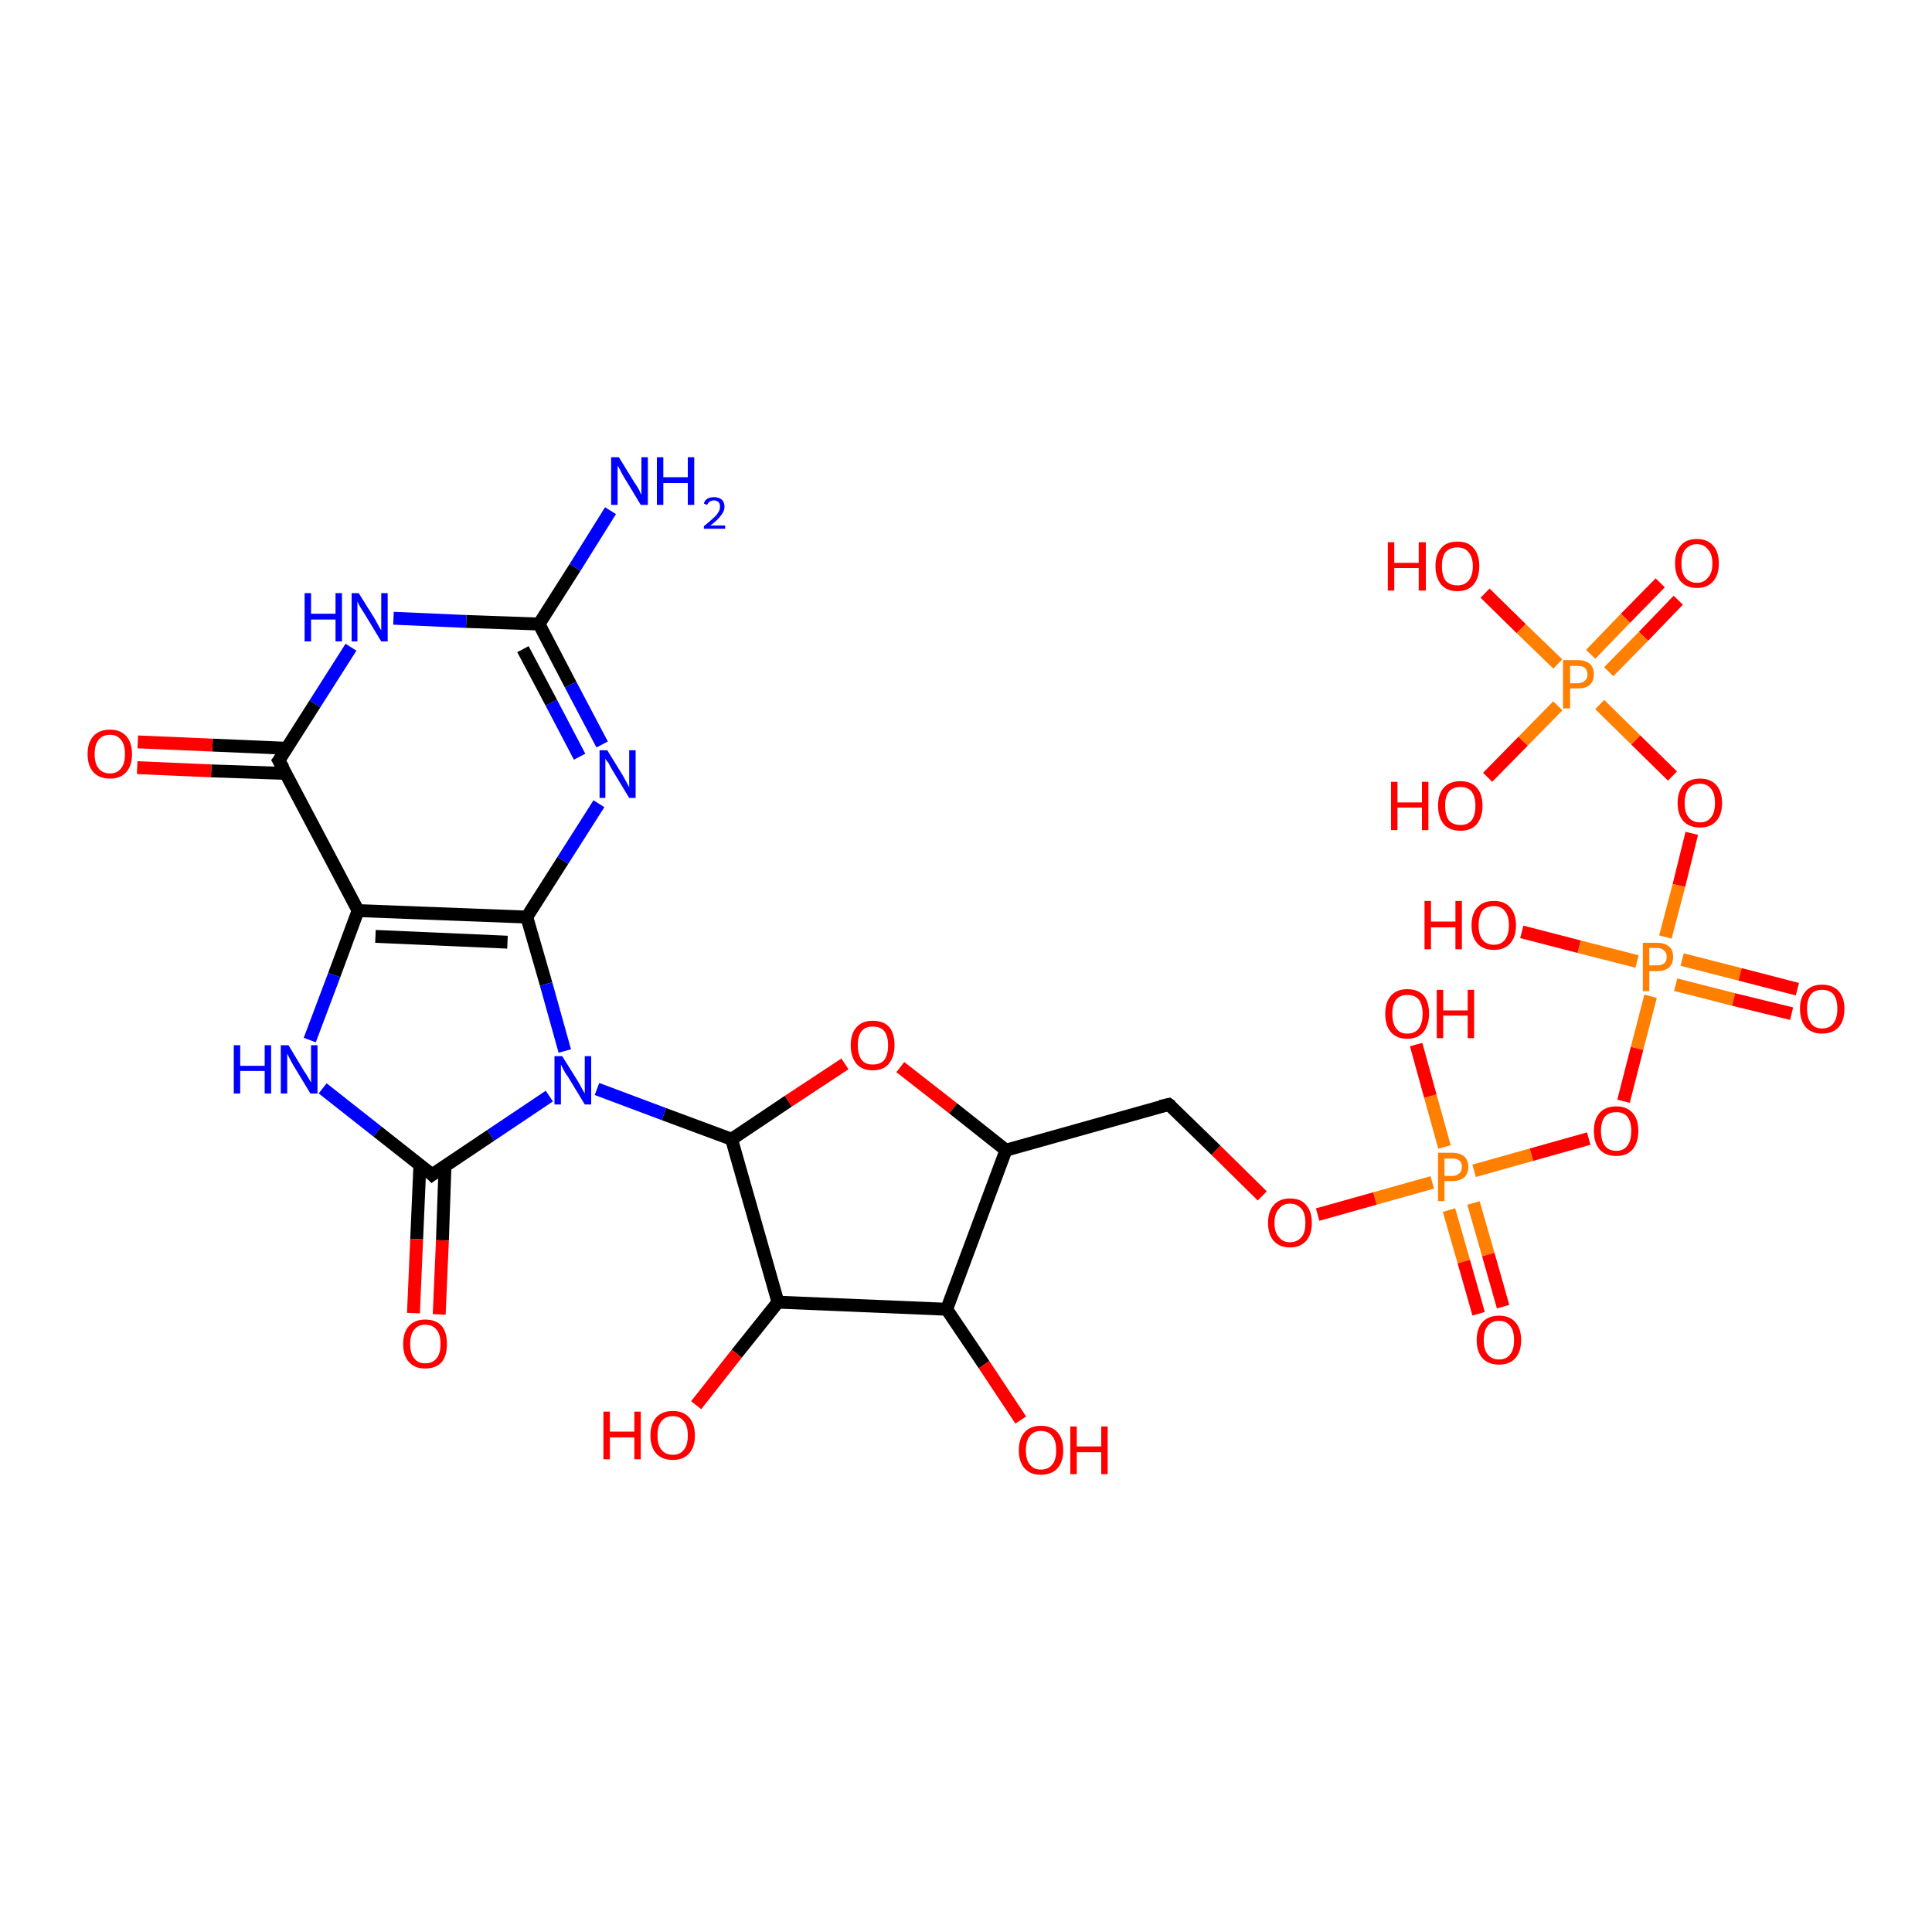 <?xml version='1.0' encoding='iso-8859-1'?>
<svg version='1.1' baseProfile='full'
              xmlns='http://www.w3.org/2000/svg'
                      xmlns:rdkit='http://www.rdkit.org/xml'
                      xmlns:xlink='http://www.w3.org/1999/xlink'
                  xml:space='preserve'
width='300px' height='300px' viewBox='0 0 300 300'>
<!-- END OF HEADER -->
<rect style='opacity:1.0;fill:#FFFFFF;stroke:none' width='300.0' height='300.0' x='0.0' y='0.0'> </rect>
<path class='bond-0 atom-0 atom-1' d='M 260.6,93.2 L 255.2,98.8' style='fill:none;fill-rule:evenodd;stroke:#FF0000;stroke-width:2.0px;stroke-linecap:butt;stroke-linejoin:miter;stroke-opacity:1' />
<path class='bond-0 atom-0 atom-1' d='M 255.2,98.8 L 249.8,104.3' style='fill:none;fill-rule:evenodd;stroke:#FF7F00;stroke-width:2.0px;stroke-linecap:butt;stroke-linejoin:miter;stroke-opacity:1' />
<path class='bond-0 atom-0 atom-1' d='M 257.8,90.5 L 252.4,96.0' style='fill:none;fill-rule:evenodd;stroke:#FF0000;stroke-width:2.0px;stroke-linecap:butt;stroke-linejoin:miter;stroke-opacity:1' />
<path class='bond-0 atom-0 atom-1' d='M 252.4,96.0 L 247.0,101.6' style='fill:none;fill-rule:evenodd;stroke:#FF7F00;stroke-width:2.0px;stroke-linecap:butt;stroke-linejoin:miter;stroke-opacity:1' />
<path class='bond-1 atom-1 atom-2' d='M 241.9,109.6 L 236.5,115.1' style='fill:none;fill-rule:evenodd;stroke:#FF7F00;stroke-width:2.0px;stroke-linecap:butt;stroke-linejoin:miter;stroke-opacity:1' />
<path class='bond-1 atom-1 atom-2' d='M 236.5,115.1 L 231.0,120.7' style='fill:none;fill-rule:evenodd;stroke:#FF0000;stroke-width:2.0px;stroke-linecap:butt;stroke-linejoin:miter;stroke-opacity:1' />
<path class='bond-2 atom-1 atom-3' d='M 241.9,103.1 L 236.2,97.6' style='fill:none;fill-rule:evenodd;stroke:#FF7F00;stroke-width:2.0px;stroke-linecap:butt;stroke-linejoin:miter;stroke-opacity:1' />
<path class='bond-2 atom-1 atom-3' d='M 236.2,97.6 L 230.6,92.1' style='fill:none;fill-rule:evenodd;stroke:#FF0000;stroke-width:2.0px;stroke-linecap:butt;stroke-linejoin:miter;stroke-opacity:1' />
<path class='bond-3 atom-1 atom-4' d='M 248.4,109.4 L 254.0,114.9' style='fill:none;fill-rule:evenodd;stroke:#FF7F00;stroke-width:2.0px;stroke-linecap:butt;stroke-linejoin:miter;stroke-opacity:1' />
<path class='bond-3 atom-1 atom-4' d='M 254.0,114.9 L 259.7,120.5' style='fill:none;fill-rule:evenodd;stroke:#FF0000;stroke-width:2.0px;stroke-linecap:butt;stroke-linejoin:miter;stroke-opacity:1' />
<path class='bond-4 atom-4 atom-5' d='M 262.7,129.4 L 260.7,137.5' style='fill:none;fill-rule:evenodd;stroke:#FF0000;stroke-width:2.0px;stroke-linecap:butt;stroke-linejoin:miter;stroke-opacity:1' />
<path class='bond-4 atom-4 atom-5' d='M 260.7,137.5 L 258.6,145.5' style='fill:none;fill-rule:evenodd;stroke:#FF7F00;stroke-width:2.0px;stroke-linecap:butt;stroke-linejoin:miter;stroke-opacity:1' />
<path class='bond-5 atom-5 atom-6' d='M 260.2,152.9 L 269.2,155.2' style='fill:none;fill-rule:evenodd;stroke:#FF7F00;stroke-width:2.0px;stroke-linecap:butt;stroke-linejoin:miter;stroke-opacity:1' />
<path class='bond-5 atom-5 atom-6' d='M 269.2,155.2 L 278.2,157.4' style='fill:none;fill-rule:evenodd;stroke:#FF0000;stroke-width:2.0px;stroke-linecap:butt;stroke-linejoin:miter;stroke-opacity:1' />
<path class='bond-5 atom-5 atom-6' d='M 261.2,149.0 L 270.2,151.3' style='fill:none;fill-rule:evenodd;stroke:#FF7F00;stroke-width:2.0px;stroke-linecap:butt;stroke-linejoin:miter;stroke-opacity:1' />
<path class='bond-5 atom-5 atom-6' d='M 270.2,151.3 L 279.1,153.6' style='fill:none;fill-rule:evenodd;stroke:#FF0000;stroke-width:2.0px;stroke-linecap:butt;stroke-linejoin:miter;stroke-opacity:1' />
<path class='bond-6 atom-5 atom-7' d='M 254.2,149.3 L 245.2,147.0' style='fill:none;fill-rule:evenodd;stroke:#FF7F00;stroke-width:2.0px;stroke-linecap:butt;stroke-linejoin:miter;stroke-opacity:1' />
<path class='bond-6 atom-5 atom-7' d='M 245.2,147.0 L 236.3,144.7' style='fill:none;fill-rule:evenodd;stroke:#FF0000;stroke-width:2.0px;stroke-linecap:butt;stroke-linejoin:miter;stroke-opacity:1' />
<path class='bond-7 atom-5 atom-8' d='M 256.3,154.7 L 254.2,162.8' style='fill:none;fill-rule:evenodd;stroke:#FF7F00;stroke-width:2.0px;stroke-linecap:butt;stroke-linejoin:miter;stroke-opacity:1' />
<path class='bond-7 atom-5 atom-8' d='M 254.2,162.8 L 252.1,171.0' style='fill:none;fill-rule:evenodd;stroke:#FF0000;stroke-width:2.0px;stroke-linecap:butt;stroke-linejoin:miter;stroke-opacity:1' />
<path class='bond-8 atom-8 atom-9' d='M 246.7,176.8 L 237.8,179.3' style='fill:none;fill-rule:evenodd;stroke:#FF0000;stroke-width:2.0px;stroke-linecap:butt;stroke-linejoin:miter;stroke-opacity:1' />
<path class='bond-8 atom-8 atom-9' d='M 237.8,179.3 L 228.9,181.8' style='fill:none;fill-rule:evenodd;stroke:#FF7F00;stroke-width:2.0px;stroke-linecap:butt;stroke-linejoin:miter;stroke-opacity:1' />
<path class='bond-9 atom-9 atom-10' d='M 225.0,187.9 L 227.3,195.9' style='fill:none;fill-rule:evenodd;stroke:#FF7F00;stroke-width:2.0px;stroke-linecap:butt;stroke-linejoin:miter;stroke-opacity:1' />
<path class='bond-9 atom-9 atom-10' d='M 227.3,195.9 L 229.6,204.0' style='fill:none;fill-rule:evenodd;stroke:#FF0000;stroke-width:2.0px;stroke-linecap:butt;stroke-linejoin:miter;stroke-opacity:1' />
<path class='bond-9 atom-9 atom-10' d='M 228.8,186.8 L 231.1,194.8' style='fill:none;fill-rule:evenodd;stroke:#FF7F00;stroke-width:2.0px;stroke-linecap:butt;stroke-linejoin:miter;stroke-opacity:1' />
<path class='bond-9 atom-9 atom-10' d='M 231.1,194.8 L 233.4,202.9' style='fill:none;fill-rule:evenodd;stroke:#FF0000;stroke-width:2.0px;stroke-linecap:butt;stroke-linejoin:miter;stroke-opacity:1' />
<path class='bond-10 atom-9 atom-11' d='M 224.3,178.1 L 222.1,170.2' style='fill:none;fill-rule:evenodd;stroke:#FF7F00;stroke-width:2.0px;stroke-linecap:butt;stroke-linejoin:miter;stroke-opacity:1' />
<path class='bond-10 atom-9 atom-11' d='M 222.1,170.2 L 219.9,162.2' style='fill:none;fill-rule:evenodd;stroke:#FF0000;stroke-width:2.0px;stroke-linecap:butt;stroke-linejoin:miter;stroke-opacity:1' />
<path class='bond-11 atom-9 atom-12' d='M 222.4,183.6 L 213.5,186.1' style='fill:none;fill-rule:evenodd;stroke:#FF7F00;stroke-width:2.0px;stroke-linecap:butt;stroke-linejoin:miter;stroke-opacity:1' />
<path class='bond-11 atom-9 atom-12' d='M 213.5,186.1 L 204.6,188.6' style='fill:none;fill-rule:evenodd;stroke:#FF0000;stroke-width:2.0px;stroke-linecap:butt;stroke-linejoin:miter;stroke-opacity:1' />
<path class='bond-12 atom-12 atom-13' d='M 196.0,185.7 L 188.8,178.6' style='fill:none;fill-rule:evenodd;stroke:#FF0000;stroke-width:2.0px;stroke-linecap:butt;stroke-linejoin:miter;stroke-opacity:1' />
<path class='bond-12 atom-12 atom-13' d='M 188.8,178.6 L 181.5,171.5' style='fill:none;fill-rule:evenodd;stroke:#000000;stroke-width:2.0px;stroke-linecap:butt;stroke-linejoin:miter;stroke-opacity:1' />
<path class='bond-13 atom-13 atom-14' d='M 181.5,171.5 L 156.2,178.6' style='fill:none;fill-rule:evenodd;stroke:#000000;stroke-width:2.0px;stroke-linecap:butt;stroke-linejoin:miter;stroke-opacity:1' />
<path class='bond-14 atom-14 atom-15' d='M 156.2,178.6 L 148.0,172.1' style='fill:none;fill-rule:evenodd;stroke:#000000;stroke-width:2.0px;stroke-linecap:butt;stroke-linejoin:miter;stroke-opacity:1' />
<path class='bond-14 atom-14 atom-15' d='M 148.0,172.1 L 139.8,165.7' style='fill:none;fill-rule:evenodd;stroke:#FF0000;stroke-width:2.0px;stroke-linecap:butt;stroke-linejoin:miter;stroke-opacity:1' />
<path class='bond-15 atom-15 atom-16' d='M 131.2,165.2 L 122.4,171.0' style='fill:none;fill-rule:evenodd;stroke:#FF0000;stroke-width:2.0px;stroke-linecap:butt;stroke-linejoin:miter;stroke-opacity:1' />
<path class='bond-15 atom-15 atom-16' d='M 122.4,171.0 L 113.6,176.9' style='fill:none;fill-rule:evenodd;stroke:#000000;stroke-width:2.0px;stroke-linecap:butt;stroke-linejoin:miter;stroke-opacity:1' />
<path class='bond-16 atom-16 atom-17' d='M 113.6,176.9 L 103.1,173.0' style='fill:none;fill-rule:evenodd;stroke:#000000;stroke-width:2.0px;stroke-linecap:butt;stroke-linejoin:miter;stroke-opacity:1' />
<path class='bond-16 atom-16 atom-17' d='M 103.1,173.0 L 92.7,169.1' style='fill:none;fill-rule:evenodd;stroke:#0000FF;stroke-width:2.0px;stroke-linecap:butt;stroke-linejoin:miter;stroke-opacity:1' />
<path class='bond-17 atom-17 atom-18' d='M 85.3,170.2 L 76.2,176.3' style='fill:none;fill-rule:evenodd;stroke:#0000FF;stroke-width:2.0px;stroke-linecap:butt;stroke-linejoin:miter;stroke-opacity:1' />
<path class='bond-17 atom-17 atom-18' d='M 76.2,176.3 L 67.1,182.4' style='fill:none;fill-rule:evenodd;stroke:#000000;stroke-width:2.0px;stroke-linecap:butt;stroke-linejoin:miter;stroke-opacity:1' />
<path class='bond-18 atom-18 atom-19' d='M 65.2,180.9 L 64.7,192.4' style='fill:none;fill-rule:evenodd;stroke:#000000;stroke-width:2.0px;stroke-linecap:butt;stroke-linejoin:miter;stroke-opacity:1' />
<path class='bond-18 atom-18 atom-19' d='M 64.7,192.4 L 64.2,203.9' style='fill:none;fill-rule:evenodd;stroke:#FF0000;stroke-width:2.0px;stroke-linecap:butt;stroke-linejoin:miter;stroke-opacity:1' />
<path class='bond-18 atom-18 atom-19' d='M 69.1,181.0 L 68.7,192.6' style='fill:none;fill-rule:evenodd;stroke:#000000;stroke-width:2.0px;stroke-linecap:butt;stroke-linejoin:miter;stroke-opacity:1' />
<path class='bond-18 atom-18 atom-19' d='M 68.7,192.6 L 68.2,204.1' style='fill:none;fill-rule:evenodd;stroke:#FF0000;stroke-width:2.0px;stroke-linecap:butt;stroke-linejoin:miter;stroke-opacity:1' />
<path class='bond-19 atom-18 atom-20' d='M 67.1,182.4 L 58.6,175.7' style='fill:none;fill-rule:evenodd;stroke:#000000;stroke-width:2.0px;stroke-linecap:butt;stroke-linejoin:miter;stroke-opacity:1' />
<path class='bond-19 atom-18 atom-20' d='M 58.6,175.7 L 50.1,169.0' style='fill:none;fill-rule:evenodd;stroke:#0000FF;stroke-width:2.0px;stroke-linecap:butt;stroke-linejoin:miter;stroke-opacity:1' />
<path class='bond-20 atom-20 atom-21' d='M 48.1,161.5 L 51.9,151.4' style='fill:none;fill-rule:evenodd;stroke:#0000FF;stroke-width:2.0px;stroke-linecap:butt;stroke-linejoin:miter;stroke-opacity:1' />
<path class='bond-20 atom-20 atom-21' d='M 51.9,151.4 L 55.6,141.4' style='fill:none;fill-rule:evenodd;stroke:#000000;stroke-width:2.0px;stroke-linecap:butt;stroke-linejoin:miter;stroke-opacity:1' />
<path class='bond-21 atom-21 atom-22' d='M 55.6,141.4 L 81.8,142.4' style='fill:none;fill-rule:evenodd;stroke:#000000;stroke-width:2.0px;stroke-linecap:butt;stroke-linejoin:miter;stroke-opacity:1' />
<path class='bond-21 atom-21 atom-22' d='M 58.3,145.4 L 78.8,146.3' style='fill:none;fill-rule:evenodd;stroke:#000000;stroke-width:2.0px;stroke-linecap:butt;stroke-linejoin:miter;stroke-opacity:1' />
<path class='bond-22 atom-22 atom-23' d='M 81.8,142.4 L 87.4,133.6' style='fill:none;fill-rule:evenodd;stroke:#000000;stroke-width:2.0px;stroke-linecap:butt;stroke-linejoin:miter;stroke-opacity:1' />
<path class='bond-22 atom-22 atom-23' d='M 87.4,133.6 L 93.0,124.8' style='fill:none;fill-rule:evenodd;stroke:#0000FF;stroke-width:2.0px;stroke-linecap:butt;stroke-linejoin:miter;stroke-opacity:1' />
<path class='bond-23 atom-23 atom-24' d='M 93.5,115.6 L 88.6,106.3' style='fill:none;fill-rule:evenodd;stroke:#0000FF;stroke-width:2.0px;stroke-linecap:butt;stroke-linejoin:miter;stroke-opacity:1' />
<path class='bond-23 atom-23 atom-24' d='M 88.6,106.3 L 83.7,96.9' style='fill:none;fill-rule:evenodd;stroke:#000000;stroke-width:2.0px;stroke-linecap:butt;stroke-linejoin:miter;stroke-opacity:1' />
<path class='bond-23 atom-23 atom-24' d='M 90.0,117.5 L 85.6,109.1' style='fill:none;fill-rule:evenodd;stroke:#0000FF;stroke-width:2.0px;stroke-linecap:butt;stroke-linejoin:miter;stroke-opacity:1' />
<path class='bond-23 atom-23 atom-24' d='M 85.6,109.1 L 81.2,100.8' style='fill:none;fill-rule:evenodd;stroke:#000000;stroke-width:2.0px;stroke-linecap:butt;stroke-linejoin:miter;stroke-opacity:1' />
<path class='bond-24 atom-24 atom-25' d='M 83.7,96.9 L 89.3,88.1' style='fill:none;fill-rule:evenodd;stroke:#000000;stroke-width:2.0px;stroke-linecap:butt;stroke-linejoin:miter;stroke-opacity:1' />
<path class='bond-24 atom-24 atom-25' d='M 89.3,88.1 L 94.8,79.3' style='fill:none;fill-rule:evenodd;stroke:#0000FF;stroke-width:2.0px;stroke-linecap:butt;stroke-linejoin:miter;stroke-opacity:1' />
<path class='bond-25 atom-24 atom-26' d='M 83.7,96.9 L 72.4,96.5' style='fill:none;fill-rule:evenodd;stroke:#000000;stroke-width:2.0px;stroke-linecap:butt;stroke-linejoin:miter;stroke-opacity:1' />
<path class='bond-25 atom-24 atom-26' d='M 72.4,96.5 L 61.1,96.0' style='fill:none;fill-rule:evenodd;stroke:#0000FF;stroke-width:2.0px;stroke-linecap:butt;stroke-linejoin:miter;stroke-opacity:1' />
<path class='bond-26 atom-26 atom-27' d='M 54.5,100.5 L 48.9,109.3' style='fill:none;fill-rule:evenodd;stroke:#0000FF;stroke-width:2.0px;stroke-linecap:butt;stroke-linejoin:miter;stroke-opacity:1' />
<path class='bond-26 atom-26 atom-27' d='M 48.9,109.3 L 43.3,118.1' style='fill:none;fill-rule:evenodd;stroke:#000000;stroke-width:2.0px;stroke-linecap:butt;stroke-linejoin:miter;stroke-opacity:1' />
<path class='bond-27 atom-27 atom-28' d='M 44.6,116.2 L 33.0,115.7' style='fill:none;fill-rule:evenodd;stroke:#000000;stroke-width:2.0px;stroke-linecap:butt;stroke-linejoin:miter;stroke-opacity:1' />
<path class='bond-27 atom-27 atom-28' d='M 33.0,115.7 L 21.4,115.2' style='fill:none;fill-rule:evenodd;stroke:#FF0000;stroke-width:2.0px;stroke-linecap:butt;stroke-linejoin:miter;stroke-opacity:1' />
<path class='bond-27 atom-27 atom-28' d='M 44.4,120.1 L 32.8,119.7' style='fill:none;fill-rule:evenodd;stroke:#000000;stroke-width:2.0px;stroke-linecap:butt;stroke-linejoin:miter;stroke-opacity:1' />
<path class='bond-27 atom-27 atom-28' d='M 32.8,119.7 L 21.3,119.2' style='fill:none;fill-rule:evenodd;stroke:#FF0000;stroke-width:2.0px;stroke-linecap:butt;stroke-linejoin:miter;stroke-opacity:1' />
<path class='bond-28 atom-16 atom-29' d='M 113.6,176.9 L 120.8,202.2' style='fill:none;fill-rule:evenodd;stroke:#000000;stroke-width:2.0px;stroke-linecap:butt;stroke-linejoin:miter;stroke-opacity:1' />
<path class='bond-29 atom-29 atom-30' d='M 120.8,202.2 L 114.4,210.2' style='fill:none;fill-rule:evenodd;stroke:#000000;stroke-width:2.0px;stroke-linecap:butt;stroke-linejoin:miter;stroke-opacity:1' />
<path class='bond-29 atom-29 atom-30' d='M 114.4,210.2 L 108.1,218.2' style='fill:none;fill-rule:evenodd;stroke:#FF0000;stroke-width:2.0px;stroke-linecap:butt;stroke-linejoin:miter;stroke-opacity:1' />
<path class='bond-30 atom-29 atom-31' d='M 120.8,202.2 L 147.0,203.3' style='fill:none;fill-rule:evenodd;stroke:#000000;stroke-width:2.0px;stroke-linecap:butt;stroke-linejoin:miter;stroke-opacity:1' />
<path class='bond-31 atom-31 atom-32' d='M 147.0,203.3 L 152.8,211.9' style='fill:none;fill-rule:evenodd;stroke:#000000;stroke-width:2.0px;stroke-linecap:butt;stroke-linejoin:miter;stroke-opacity:1' />
<path class='bond-31 atom-31 atom-32' d='M 152.8,211.9 L 158.5,220.5' style='fill:none;fill-rule:evenodd;stroke:#FF0000;stroke-width:2.0px;stroke-linecap:butt;stroke-linejoin:miter;stroke-opacity:1' />
<path class='bond-32 atom-27 atom-21' d='M 43.3,118.1 L 55.6,141.4' style='fill:none;fill-rule:evenodd;stroke:#000000;stroke-width:2.0px;stroke-linecap:butt;stroke-linejoin:miter;stroke-opacity:1' />
<path class='bond-33 atom-22 atom-17' d='M 81.8,142.4 L 84.8,152.8' style='fill:none;fill-rule:evenodd;stroke:#000000;stroke-width:2.0px;stroke-linecap:butt;stroke-linejoin:miter;stroke-opacity:1' />
<path class='bond-33 atom-22 atom-17' d='M 84.8,152.8 L 87.7,163.2' style='fill:none;fill-rule:evenodd;stroke:#0000FF;stroke-width:2.0px;stroke-linecap:butt;stroke-linejoin:miter;stroke-opacity:1' />
<path class='bond-34 atom-31 atom-14' d='M 147.0,203.3 L 156.2,178.6' style='fill:none;fill-rule:evenodd;stroke:#000000;stroke-width:2.0px;stroke-linecap:butt;stroke-linejoin:miter;stroke-opacity:1' />
<path d='M 181.9,171.8 L 181.5,171.5 L 180.2,171.8' style='fill:none;stroke:#000000;stroke-width:2.0px;stroke-linecap:butt;stroke-linejoin:miter;stroke-opacity:1;' />
<path d='M 67.5,182.1 L 67.1,182.4 L 66.7,182.0' style='fill:none;stroke:#000000;stroke-width:2.0px;stroke-linecap:butt;stroke-linejoin:miter;stroke-opacity:1;' />
<path d='M 43.6,117.7 L 43.3,118.1 L 44.0,119.3' style='fill:none;stroke:#000000;stroke-width:2.0px;stroke-linecap:butt;stroke-linejoin:miter;stroke-opacity:1;' />
<path class='atom-0' d='M 260.1 87.5
Q 260.1 85.7, 261.0 84.7
Q 261.8 83.7, 263.5 83.7
Q 265.1 83.7, 266.0 84.7
Q 266.9 85.7, 266.9 87.5
Q 266.9 89.3, 266.0 90.3
Q 265.1 91.3, 263.5 91.3
Q 261.9 91.3, 261.0 90.3
Q 260.1 89.3, 260.1 87.5
M 263.5 90.5
Q 264.6 90.5, 265.2 89.7
Q 265.9 89.0, 265.9 87.5
Q 265.9 86.0, 265.2 85.3
Q 264.6 84.5, 263.5 84.5
Q 262.4 84.5, 261.7 85.3
Q 261.1 86.0, 261.1 87.5
Q 261.1 89.0, 261.7 89.7
Q 262.4 90.5, 263.5 90.5
' fill='#FF0000'/>
<path class='atom-1' d='M 244.9 102.5
Q 246.2 102.5, 246.9 103.1
Q 247.5 103.7, 247.5 104.7
Q 247.5 105.8, 246.8 106.4
Q 246.2 106.9, 244.9 106.9
L 243.8 106.9
L 243.8 110.0
L 242.7 110.0
L 242.7 102.5
L 244.9 102.5
M 244.9 106.1
Q 245.7 106.1, 246.1 105.7
Q 246.5 105.4, 246.5 104.7
Q 246.5 104.1, 246.1 103.7
Q 245.7 103.4, 244.9 103.4
L 243.8 103.4
L 243.8 106.1
L 244.9 106.1
' fill='#FF7F00'/>
<path class='atom-2' d='M 216.0 121.4
L 217.0 121.4
L 217.0 124.6
L 220.8 124.6
L 220.8 121.4
L 221.8 121.4
L 221.8 128.9
L 220.8 128.9
L 220.8 125.4
L 217.0 125.4
L 217.0 128.9
L 216.0 128.9
L 216.0 121.4
' fill='#FF0000'/>
<path class='atom-2' d='M 223.3 125.1
Q 223.3 123.3, 224.2 122.3
Q 225.1 121.3, 226.8 121.3
Q 228.4 121.3, 229.3 122.3
Q 230.2 123.3, 230.2 125.1
Q 230.2 126.9, 229.3 128.0
Q 228.4 129.0, 226.8 129.0
Q 225.1 129.0, 224.2 128.0
Q 223.3 126.9, 223.3 125.1
M 226.8 128.1
Q 227.9 128.1, 228.5 127.4
Q 229.1 126.6, 229.1 125.1
Q 229.1 123.7, 228.5 122.9
Q 227.9 122.2, 226.8 122.2
Q 225.6 122.2, 225.0 122.9
Q 224.4 123.6, 224.4 125.1
Q 224.4 126.6, 225.0 127.4
Q 225.6 128.1, 226.8 128.1
' fill='#FF0000'/>
<path class='atom-3' d='M 215.5 84.2
L 216.5 84.2
L 216.5 87.4
L 220.3 87.4
L 220.3 84.2
L 221.4 84.2
L 221.4 91.7
L 220.3 91.7
L 220.3 88.2
L 216.5 88.2
L 216.5 91.7
L 215.5 91.7
L 215.5 84.2
' fill='#FF0000'/>
<path class='atom-3' d='M 222.9 87.9
Q 222.9 86.1, 223.8 85.1
Q 224.6 84.1, 226.3 84.1
Q 228.0 84.1, 228.8 85.1
Q 229.7 86.1, 229.7 87.9
Q 229.7 89.7, 228.8 90.8
Q 227.9 91.8, 226.3 91.8
Q 224.7 91.8, 223.8 90.8
Q 222.9 89.7, 222.9 87.9
M 226.3 90.9
Q 227.4 90.9, 228.0 90.2
Q 228.7 89.4, 228.7 87.9
Q 228.7 86.5, 228.0 85.7
Q 227.4 85.0, 226.3 85.0
Q 225.2 85.0, 224.5 85.7
Q 223.9 86.4, 223.9 87.9
Q 223.9 89.4, 224.5 90.2
Q 225.2 90.9, 226.3 90.9
' fill='#FF0000'/>
<path class='atom-4' d='M 260.5 124.7
Q 260.5 122.9, 261.4 121.9
Q 262.3 120.9, 264.0 120.9
Q 265.6 120.9, 266.5 121.9
Q 267.4 122.9, 267.4 124.7
Q 267.4 126.5, 266.5 127.5
Q 265.6 128.5, 264.0 128.5
Q 262.3 128.5, 261.4 127.5
Q 260.5 126.5, 260.5 124.7
M 264.0 127.7
Q 265.1 127.7, 265.7 126.9
Q 266.3 126.2, 266.3 124.7
Q 266.3 123.2, 265.7 122.5
Q 265.1 121.7, 264.0 121.7
Q 262.8 121.7, 262.2 122.4
Q 261.6 123.2, 261.6 124.7
Q 261.6 126.2, 262.2 126.9
Q 262.8 127.7, 264.0 127.7
' fill='#FF0000'/>
<path class='atom-5' d='M 257.3 146.4
Q 258.5 146.4, 259.2 147.0
Q 259.8 147.5, 259.8 148.6
Q 259.8 149.6, 259.2 150.2
Q 258.5 150.8, 257.3 150.8
L 256.1 150.8
L 256.1 153.9
L 255.1 153.9
L 255.1 146.4
L 257.3 146.4
M 257.3 149.9
Q 258.0 149.9, 258.4 149.6
Q 258.8 149.3, 258.8 148.6
Q 258.8 147.9, 258.4 147.6
Q 258.0 147.2, 257.3 147.2
L 256.1 147.2
L 256.1 149.9
L 257.3 149.9
' fill='#FF7F00'/>
<path class='atom-6' d='M 279.5 156.6
Q 279.5 154.9, 280.4 153.9
Q 281.3 152.9, 282.9 152.9
Q 284.6 152.9, 285.5 153.9
Q 286.4 154.9, 286.4 156.6
Q 286.4 158.5, 285.5 159.5
Q 284.6 160.5, 282.9 160.5
Q 281.3 160.5, 280.4 159.5
Q 279.5 158.5, 279.5 156.6
M 282.9 159.7
Q 284.1 159.7, 284.7 158.9
Q 285.3 158.1, 285.3 156.6
Q 285.3 155.2, 284.7 154.4
Q 284.1 153.7, 282.9 153.7
Q 281.8 153.7, 281.2 154.4
Q 280.6 155.2, 280.6 156.6
Q 280.6 158.1, 281.2 158.9
Q 281.8 159.7, 282.9 159.7
' fill='#FF0000'/>
<path class='atom-7' d='M 221.2 139.9
L 222.2 139.9
L 222.2 143.1
L 226.0 143.1
L 226.0 139.9
L 227.0 139.9
L 227.0 147.4
L 226.0 147.4
L 226.0 144.0
L 222.2 144.0
L 222.2 147.4
L 221.2 147.4
L 221.2 139.9
' fill='#FF0000'/>
<path class='atom-7' d='M 228.5 143.7
Q 228.5 141.9, 229.4 140.9
Q 230.3 139.9, 232.0 139.9
Q 233.6 139.9, 234.5 140.9
Q 235.4 141.9, 235.4 143.7
Q 235.4 145.5, 234.5 146.5
Q 233.6 147.5, 232.0 147.5
Q 230.3 147.5, 229.4 146.5
Q 228.5 145.5, 228.5 143.7
M 232.0 146.7
Q 233.1 146.7, 233.7 145.9
Q 234.3 145.1, 234.3 143.7
Q 234.3 142.2, 233.7 141.5
Q 233.1 140.7, 232.0 140.7
Q 230.8 140.7, 230.2 141.4
Q 229.6 142.2, 229.6 143.7
Q 229.6 145.2, 230.2 145.9
Q 230.8 146.7, 232.0 146.7
' fill='#FF0000'/>
<path class='atom-8' d='M 247.5 175.6
Q 247.5 173.8, 248.4 172.8
Q 249.3 171.8, 251.0 171.8
Q 252.6 171.8, 253.5 172.8
Q 254.4 173.8, 254.4 175.6
Q 254.4 177.4, 253.5 178.5
Q 252.6 179.5, 251.0 179.5
Q 249.3 179.5, 248.4 178.5
Q 247.5 177.5, 247.5 175.6
M 251.0 178.7
Q 252.1 178.7, 252.7 177.9
Q 253.3 177.1, 253.3 175.6
Q 253.3 174.2, 252.7 173.4
Q 252.1 172.7, 251.0 172.7
Q 249.8 172.7, 249.2 173.4
Q 248.6 174.2, 248.6 175.6
Q 248.6 177.1, 249.2 177.9
Q 249.8 178.7, 251.0 178.7
' fill='#FF0000'/>
<path class='atom-9' d='M 225.5 179.0
Q 226.7 179.0, 227.4 179.6
Q 228.0 180.2, 228.0 181.2
Q 228.0 182.2, 227.4 182.8
Q 226.7 183.4, 225.5 183.4
L 224.3 183.4
L 224.3 186.5
L 223.3 186.5
L 223.3 179.0
L 225.5 179.0
M 225.5 182.6
Q 226.2 182.6, 226.6 182.2
Q 227.0 181.9, 227.0 181.2
Q 227.0 180.5, 226.6 180.2
Q 226.2 179.9, 225.5 179.9
L 224.3 179.9
L 224.3 182.6
L 225.5 182.6
' fill='#FF7F00'/>
<path class='atom-10' d='M 229.3 208.1
Q 229.3 206.3, 230.2 205.3
Q 231.1 204.3, 232.8 204.3
Q 234.4 204.3, 235.3 205.3
Q 236.2 206.3, 236.2 208.1
Q 236.2 209.9, 235.3 210.9
Q 234.4 211.9, 232.8 211.9
Q 231.1 211.9, 230.2 210.9
Q 229.3 209.9, 229.3 208.1
M 232.8 211.1
Q 233.9 211.1, 234.5 210.3
Q 235.1 209.6, 235.1 208.1
Q 235.1 206.6, 234.5 205.9
Q 233.9 205.1, 232.8 205.1
Q 231.6 205.1, 231.0 205.9
Q 230.4 206.6, 230.4 208.1
Q 230.4 209.6, 231.0 210.3
Q 231.6 211.1, 232.8 211.1
' fill='#FF0000'/>
<path class='atom-11' d='M 215.1 157.4
Q 215.1 155.6, 216.0 154.6
Q 216.9 153.6, 218.5 153.6
Q 220.2 153.6, 221.1 154.6
Q 221.9 155.6, 221.9 157.4
Q 221.9 159.2, 221.0 160.3
Q 220.1 161.3, 218.5 161.3
Q 216.9 161.3, 216.0 160.3
Q 215.1 159.3, 215.1 157.4
M 218.5 160.5
Q 219.7 160.5, 220.3 159.7
Q 220.9 158.9, 220.9 157.4
Q 220.9 156.0, 220.3 155.2
Q 219.7 154.5, 218.5 154.5
Q 217.4 154.5, 216.8 155.2
Q 216.2 156.0, 216.2 157.4
Q 216.2 158.9, 216.8 159.7
Q 217.4 160.5, 218.5 160.5
' fill='#FF0000'/>
<path class='atom-11' d='M 223.1 153.7
L 224.1 153.7
L 224.1 156.9
L 227.9 156.9
L 227.9 153.7
L 228.9 153.7
L 228.9 161.2
L 227.9 161.2
L 227.9 157.7
L 224.1 157.7
L 224.1 161.2
L 223.1 161.2
L 223.1 153.7
' fill='#FF0000'/>
<path class='atom-12' d='M 196.9 189.9
Q 196.9 188.1, 197.8 187.1
Q 198.7 186.1, 200.3 186.1
Q 202.0 186.1, 202.8 187.1
Q 203.7 188.1, 203.7 189.9
Q 203.7 191.7, 202.8 192.7
Q 201.9 193.7, 200.3 193.7
Q 198.7 193.7, 197.8 192.7
Q 196.9 191.7, 196.9 189.9
M 200.3 192.9
Q 201.4 192.9, 202.1 192.1
Q 202.7 191.4, 202.7 189.9
Q 202.7 188.4, 202.1 187.7
Q 201.4 186.9, 200.3 186.9
Q 199.2 186.9, 198.6 187.7
Q 197.9 188.4, 197.9 189.9
Q 197.9 191.4, 198.6 192.1
Q 199.2 192.9, 200.3 192.9
' fill='#FF0000'/>
<path class='atom-15' d='M 132.1 162.3
Q 132.1 160.5, 133.0 159.5
Q 133.9 158.5, 135.5 158.5
Q 137.2 158.5, 138.1 159.5
Q 138.9 160.5, 138.9 162.3
Q 138.9 164.1, 138.0 165.2
Q 137.2 166.2, 135.5 166.2
Q 133.9 166.2, 133.0 165.2
Q 132.1 164.1, 132.1 162.3
M 135.5 165.3
Q 136.7 165.3, 137.3 164.6
Q 137.9 163.8, 137.9 162.3
Q 137.9 160.9, 137.3 160.1
Q 136.7 159.4, 135.5 159.4
Q 134.4 159.4, 133.8 160.1
Q 133.2 160.8, 133.2 162.3
Q 133.2 163.8, 133.8 164.6
Q 134.4 165.3, 135.5 165.3
' fill='#FF0000'/>
<path class='atom-17' d='M 87.3 164.0
L 89.8 168.0
Q 90.0 168.4, 90.4 169.1
Q 90.8 169.8, 90.8 169.8
L 90.8 164.0
L 91.8 164.0
L 91.8 171.5
L 90.8 171.5
L 88.2 167.2
Q 87.8 166.7, 87.5 166.1
Q 87.2 165.5, 87.1 165.3
L 87.1 171.5
L 86.1 171.5
L 86.1 164.0
L 87.3 164.0
' fill='#0000FF'/>
<path class='atom-19' d='M 62.6 208.7
Q 62.6 206.9, 63.5 205.9
Q 64.4 204.9, 66.0 204.9
Q 67.7 204.9, 68.6 205.9
Q 69.4 206.9, 69.4 208.7
Q 69.4 210.5, 68.6 211.5
Q 67.7 212.5, 66.0 212.5
Q 64.4 212.5, 63.5 211.5
Q 62.6 210.5, 62.6 208.7
M 66.0 211.7
Q 67.2 211.7, 67.8 210.9
Q 68.4 210.2, 68.4 208.7
Q 68.4 207.2, 67.8 206.5
Q 67.2 205.7, 66.0 205.7
Q 64.9 205.7, 64.3 206.5
Q 63.7 207.2, 63.7 208.7
Q 63.7 210.2, 64.3 210.9
Q 64.9 211.7, 66.0 211.7
' fill='#FF0000'/>
<path class='atom-20' d='M 36.3 162.3
L 37.3 162.3
L 37.3 165.5
L 41.1 165.5
L 41.1 162.3
L 42.1 162.3
L 42.1 169.8
L 41.1 169.8
L 41.1 166.3
L 37.3 166.3
L 37.3 169.8
L 36.3 169.8
L 36.3 162.3
' fill='#0000FF'/>
<path class='atom-20' d='M 44.8 162.3
L 47.2 166.3
Q 47.5 166.7, 47.9 167.4
Q 48.3 168.1, 48.3 168.1
L 48.3 162.3
L 49.3 162.3
L 49.3 169.8
L 48.2 169.8
L 45.6 165.5
Q 45.3 165.0, 45.0 164.4
Q 44.7 163.8, 44.6 163.6
L 44.6 169.8
L 43.6 169.8
L 43.6 162.3
L 44.8 162.3
' fill='#0000FF'/>
<path class='atom-23' d='M 94.3 116.5
L 96.7 120.4
Q 96.9 120.8, 97.3 121.5
Q 97.7 122.2, 97.7 122.3
L 97.7 116.5
L 98.7 116.5
L 98.7 123.9
L 97.7 123.9
L 95.1 119.6
Q 94.8 119.1, 94.5 118.5
Q 94.1 118.0, 94.0 117.8
L 94.0 123.9
L 93.1 123.9
L 93.1 116.5
L 94.3 116.5
' fill='#0000FF'/>
<path class='atom-25' d='M 96.1 71.0
L 98.5 74.9
Q 98.8 75.3, 99.2 76.0
Q 99.5 76.7, 99.6 76.8
L 99.6 71.0
L 100.6 71.0
L 100.6 78.4
L 99.5 78.4
L 96.9 74.1
Q 96.6 73.6, 96.3 73.0
Q 96.0 72.4, 95.9 72.3
L 95.9 78.4
L 94.9 78.4
L 94.9 71.0
L 96.1 71.0
' fill='#0000FF'/>
<path class='atom-25' d='M 102.0 71.0
L 103.0 71.0
L 103.0 74.1
L 106.8 74.1
L 106.8 71.0
L 107.8 71.0
L 107.8 78.4
L 106.8 78.4
L 106.8 75.0
L 103.0 75.0
L 103.0 78.4
L 102.0 78.4
L 102.0 71.0
' fill='#0000FF'/>
<path class='atom-25' d='M 109.3 78.2
Q 109.4 77.7, 109.9 77.4
Q 110.3 77.2, 110.9 77.2
Q 111.6 77.2, 112.1 77.6
Q 112.5 78.0, 112.5 78.7
Q 112.5 79.4, 111.9 80.1
Q 111.4 80.8, 110.3 81.6
L 112.6 81.6
L 112.6 82.1
L 109.3 82.1
L 109.3 81.7
Q 110.2 81.0, 110.7 80.5
Q 111.3 80.0, 111.5 79.6
Q 111.8 79.2, 111.8 78.7
Q 111.8 78.2, 111.6 78.0
Q 111.3 77.7, 110.9 77.7
Q 110.5 77.7, 110.2 77.9
Q 110.0 78.0, 109.8 78.4
L 109.3 78.2
' fill='#0000FF'/>
<path class='atom-26' d='M 47.3 92.1
L 48.3 92.1
L 48.3 95.3
L 52.1 95.3
L 52.1 92.1
L 53.1 92.1
L 53.1 99.6
L 52.1 99.6
L 52.1 96.2
L 48.3 96.2
L 48.3 99.6
L 47.3 99.6
L 47.3 92.1
' fill='#0000FF'/>
<path class='atom-26' d='M 55.7 92.1
L 58.2 96.1
Q 58.4 96.5, 58.8 97.2
Q 59.2 97.9, 59.2 97.9
L 59.2 92.1
L 60.2 92.1
L 60.2 99.6
L 59.2 99.6
L 56.6 95.3
Q 56.3 94.8, 55.9 94.2
Q 55.6 93.6, 55.5 93.4
L 55.5 99.6
L 54.6 99.6
L 54.6 92.1
L 55.7 92.1
' fill='#0000FF'/>
<path class='atom-28' d='M 13.6 117.1
Q 13.6 115.3, 14.5 114.3
Q 15.4 113.3, 17.1 113.3
Q 18.7 113.3, 19.6 114.3
Q 20.5 115.3, 20.5 117.1
Q 20.5 118.9, 19.6 119.9
Q 18.7 120.9, 17.1 120.9
Q 15.4 120.9, 14.5 119.9
Q 13.6 118.9, 13.6 117.1
M 17.1 120.1
Q 18.2 120.1, 18.8 119.3
Q 19.4 118.6, 19.4 117.1
Q 19.4 115.6, 18.8 114.9
Q 18.2 114.1, 17.1 114.1
Q 15.9 114.1, 15.3 114.9
Q 14.7 115.6, 14.7 117.1
Q 14.7 118.6, 15.3 119.3
Q 15.9 120.1, 17.1 120.1
' fill='#FF0000'/>
<path class='atom-30' d='M 93.7 219.2
L 94.7 219.2
L 94.7 222.3
L 98.5 222.3
L 98.5 219.2
L 99.5 219.2
L 99.5 226.6
L 98.5 226.6
L 98.5 223.2
L 94.7 223.2
L 94.7 226.6
L 93.7 226.6
L 93.7 219.2
' fill='#FF0000'/>
<path class='atom-30' d='M 101.0 222.9
Q 101.0 221.1, 101.9 220.1
Q 102.8 219.1, 104.5 219.1
Q 106.1 219.1, 107.0 220.1
Q 107.9 221.1, 107.9 222.9
Q 107.9 224.7, 107.0 225.7
Q 106.1 226.7, 104.5 226.7
Q 102.8 226.7, 101.9 225.7
Q 101.0 224.7, 101.0 222.9
M 104.5 225.9
Q 105.6 225.9, 106.2 225.1
Q 106.8 224.4, 106.8 222.9
Q 106.8 221.4, 106.2 220.7
Q 105.6 219.9, 104.5 219.9
Q 103.3 219.9, 102.7 220.7
Q 102.1 221.4, 102.1 222.9
Q 102.1 224.4, 102.7 225.1
Q 103.3 225.9, 104.5 225.9
' fill='#FF0000'/>
<path class='atom-32' d='M 158.2 225.2
Q 158.2 223.4, 159.1 222.4
Q 160.0 221.4, 161.6 221.4
Q 163.3 221.4, 164.2 222.4
Q 165.1 223.4, 165.1 225.2
Q 165.1 227.0, 164.2 228.0
Q 163.3 229.0, 161.6 229.0
Q 160.0 229.0, 159.1 228.0
Q 158.2 227.0, 158.2 225.2
M 161.6 228.2
Q 162.8 228.2, 163.4 227.4
Q 164.0 226.7, 164.0 225.2
Q 164.0 223.7, 163.4 223.0
Q 162.8 222.2, 161.6 222.2
Q 160.5 222.2, 159.9 223.0
Q 159.3 223.7, 159.3 225.2
Q 159.3 226.7, 159.9 227.4
Q 160.5 228.2, 161.6 228.2
' fill='#FF0000'/>
<path class='atom-32' d='M 166.2 221.5
L 167.2 221.5
L 167.2 224.6
L 171.0 224.6
L 171.0 221.5
L 172.0 221.5
L 172.0 228.9
L 171.0 228.9
L 171.0 225.5
L 167.2 225.5
L 167.2 228.9
L 166.2 228.9
L 166.2 221.5
' fill='#FF0000'/>
</svg>
